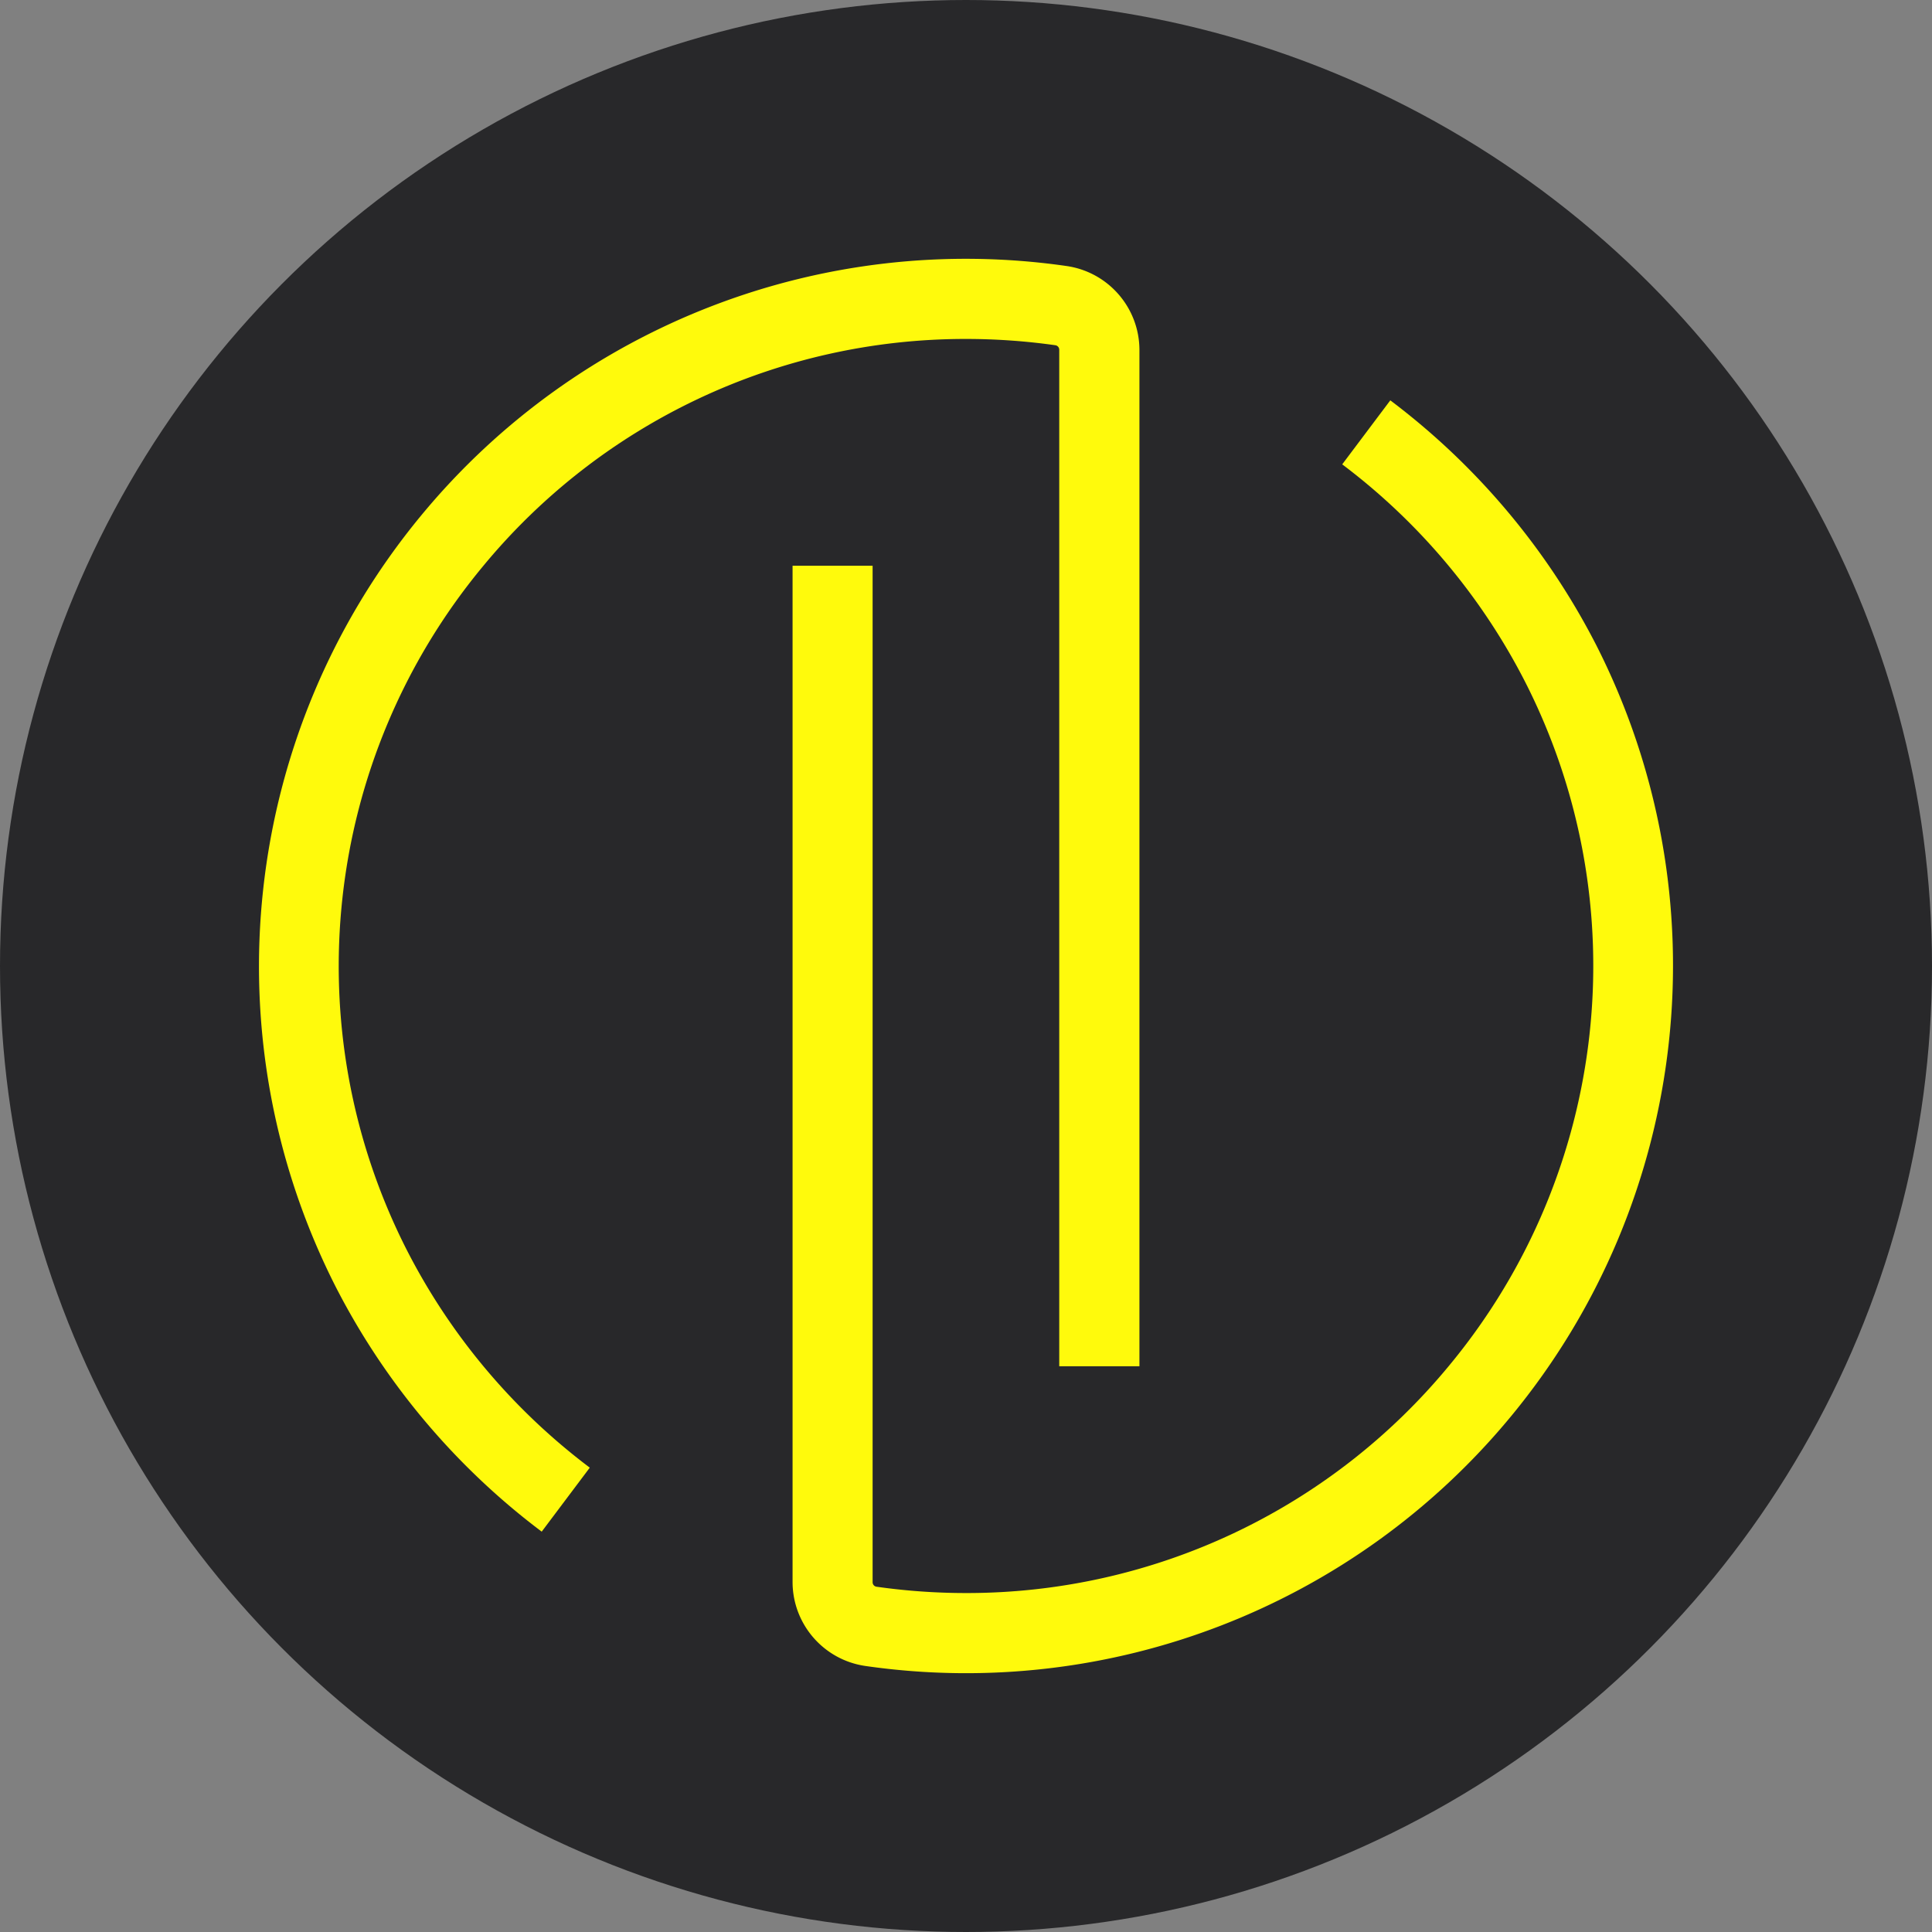 <svg height="518" width="518" xmlns="http://www.w3.org/2000/svg"><rect width="100%" height="100%" fill="#808080" stroke="none"/><g fill="none"><circle cx="259" cy="259" fill="#28282a" r="259"/><g fill="#fffa0c"><path d="M427.93 172.87a191.3 191.3 0 00-55.17-65.53l-12.89 17.16a169.75 169.75 0 0148.95 58.14c30.464 59.67 22.536 131.74-20.17 183.36A167.6 167.6 0 01259 427.12a170.7 170.7 0 01-23.95-1.69 1.22 1.22 0 01-1.09-1.19V151.69H212.5v272.55c.06 11.27 8.348 20.803 19.5 22.43 65.465 9.432 131.109-15.965 173.18-67 48.074-58.275 57.001-139.516 22.73-206.84z"/><path d="M109.18 335.36C78.716 275.69 86.644 203.62 129.35 152A167.6 167.6 0 01259 90.88c8.03-.001 16.05.563 24 1.69a1.22 1.22 0 011 1.19v272.55h21.5V93.76c-.06-11.27-8.348-20.803-19.5-22.43-65.465-9.432-131.109 15.965-173.18 67-48.063 58.263-56.998 139.482-22.75 206.8a191.3 191.3 0 0055.17 65.53l12.89-17.16a169.75 169.75 0 01-48.95-58.14z"/></g></g></svg>